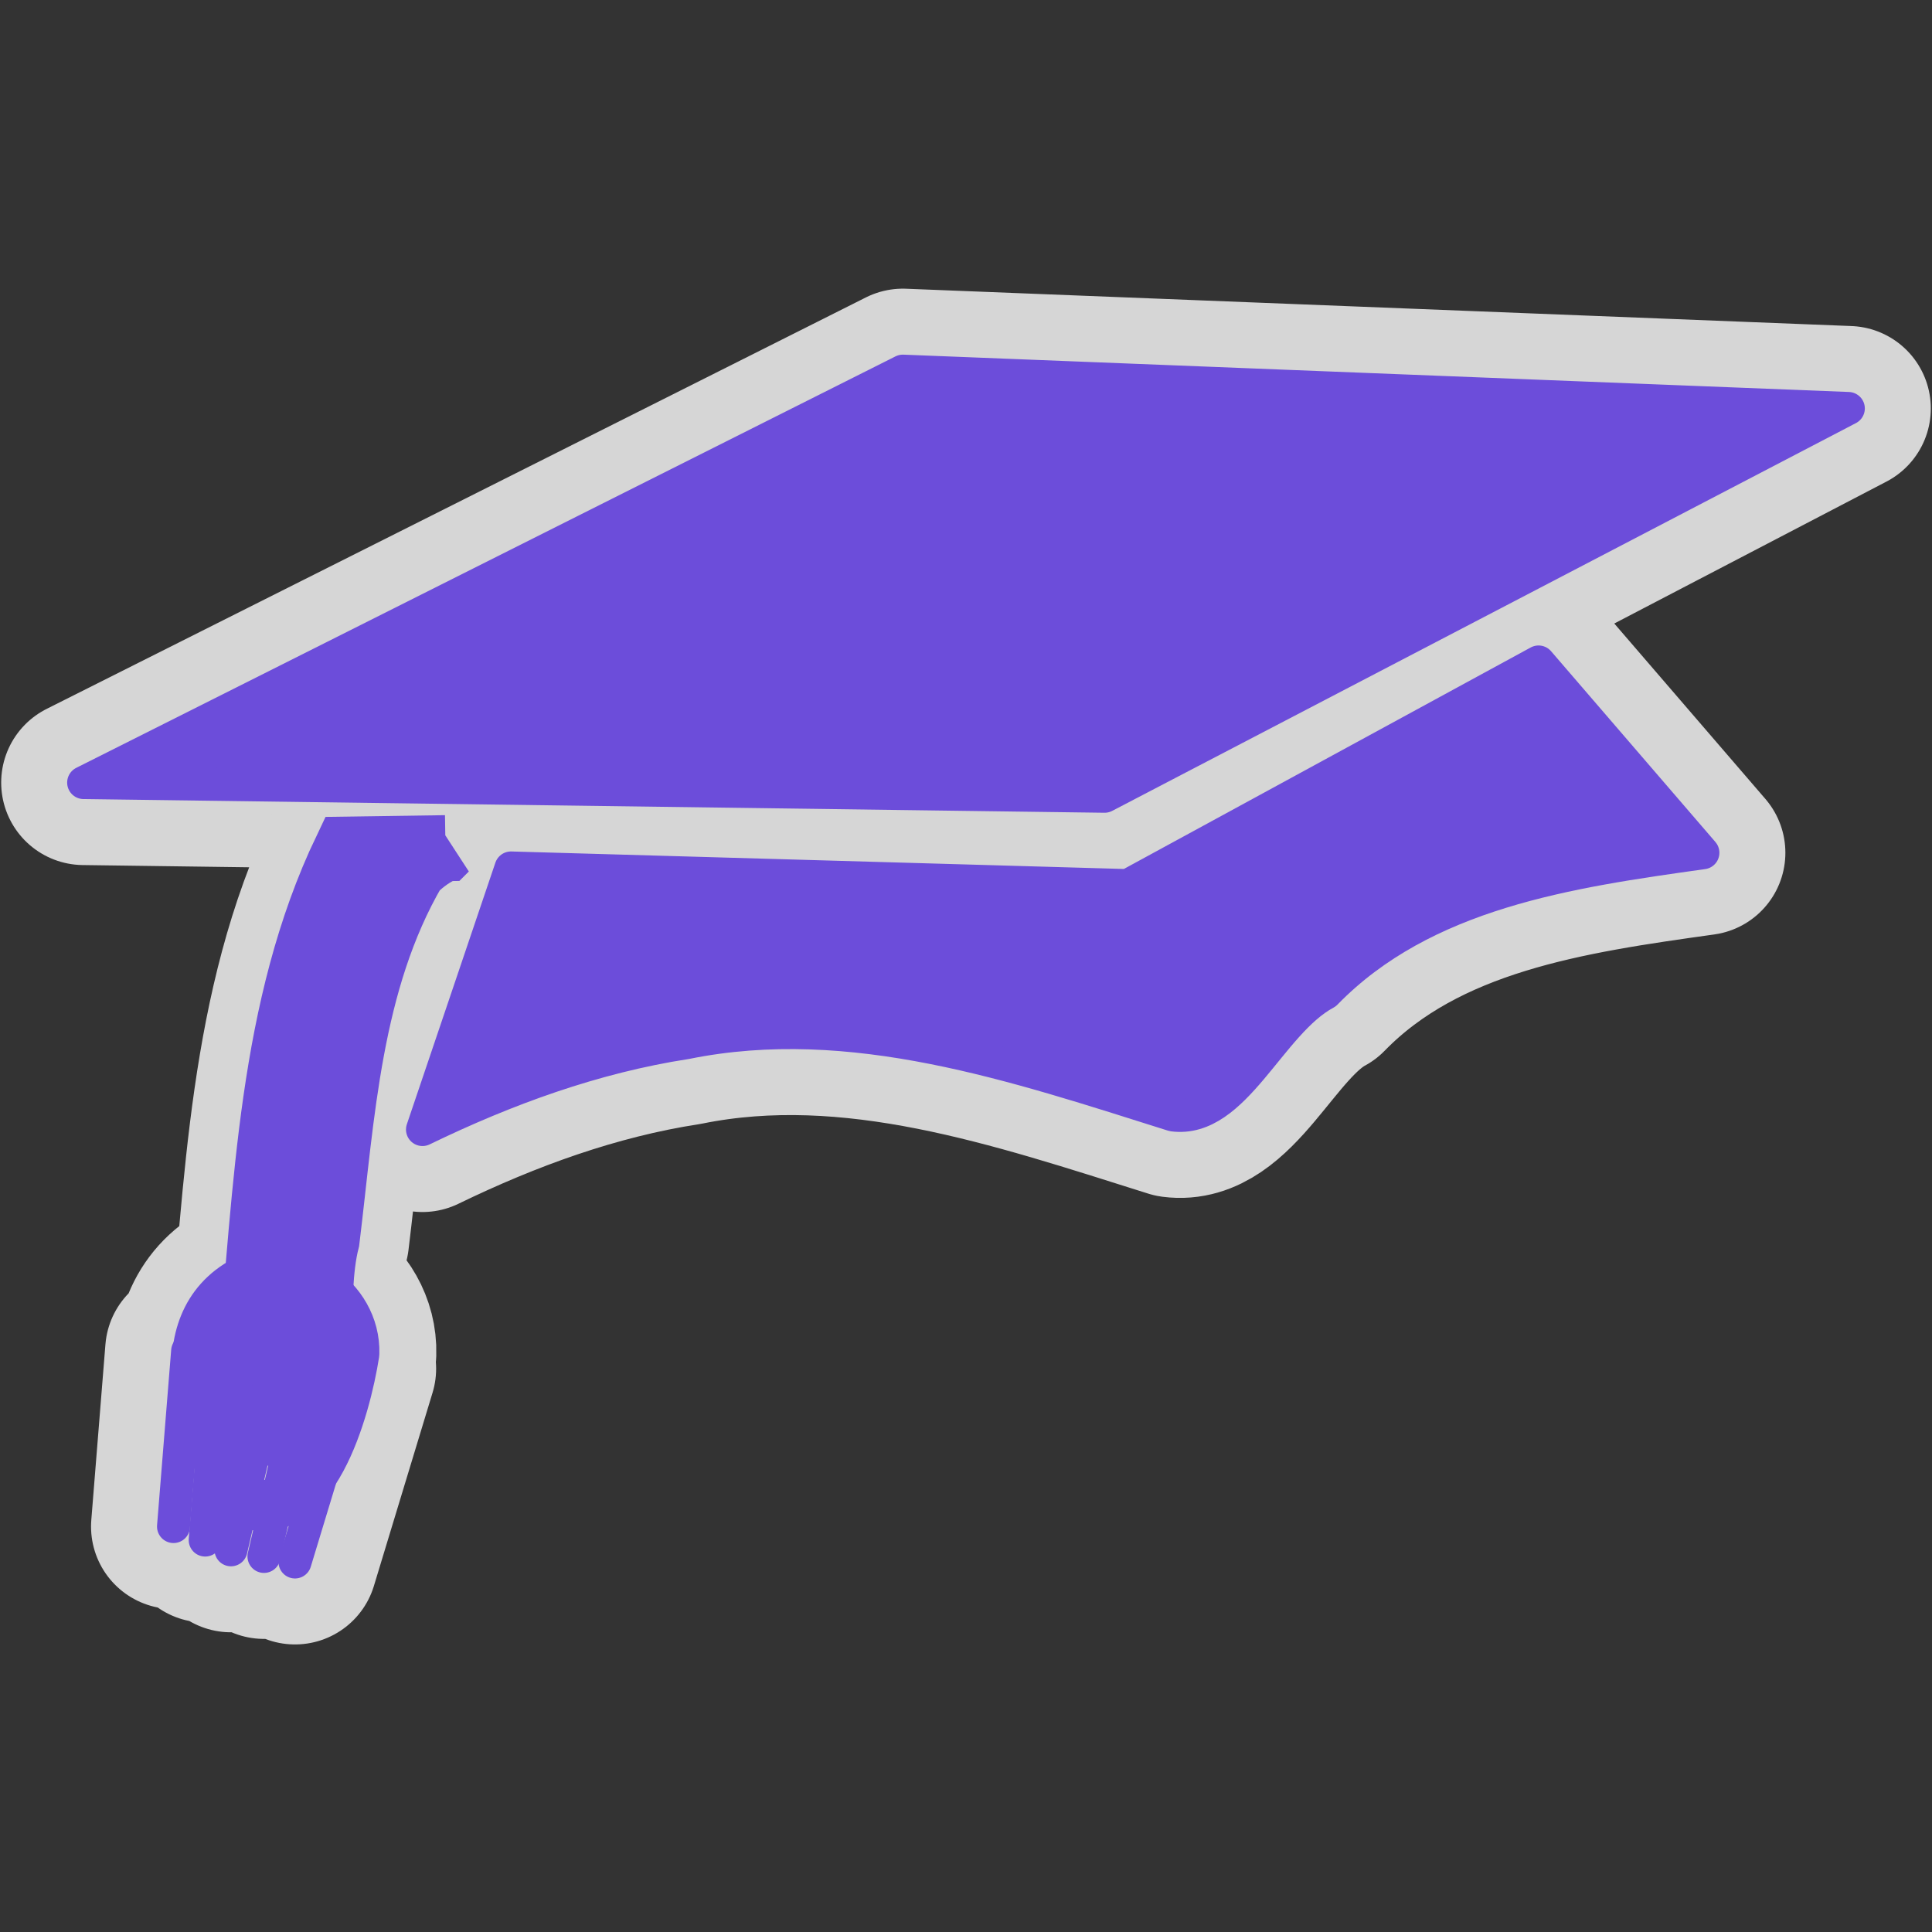 <svg height="580" width="580" xmlns="http://www.w3.org/2000/svg"><rect width="100%" height="100%" fill="#333333" stroke="none"/><path d="m91.853 413.135c-4.2 18.042-8.405 36.084-12.61 54.116 4.205-18.032 8.41-36.074 12.61-54.116zm-26.009-3.502c-1.416 17.564-2.831 35.138-4.244 52.702 1.413-17.564 2.829-35.138 4.244-52.702zm-9.512-4.074c-1.414 17.574-2.829 35.138-4.243 52.723 1.414-17.585 2.829-35.149 4.243-52.723zm49.839 5.321c-5.872 19.341-11.744 38.682-17.614 58.034 5.87-19.352 11.742-38.693 17.614-58.034zm-24.217.281c-4.204 18.032-8.409 36.074-12.614 54.105 4.205-18.032 8.41-36.074 12.614-54.105zm24.269-4.853c-2.525 16.223-12.607 53.877-34.094 44.024-11.655-18.198-22.834-52.775 1.436-65.693 14.858-6.828 33.167 5.332 32.658 21.669zm27.52-151.684c-9.915.156-19.83.301-29.734.437-22.802 47.641-23.827 101.861-28.906 153.482-4.794 16.41-.337 24.631 16.022 20.952 7.501-12.731 2.45-39.763 6.929-57.213 4.604-37.674 6.568-77.645 26.097-111.193 2.775-2.692 5.955-5.061 9.593-6.464zm-6.911 84.473c8.855-26.18 17.72-52.349 26.575-78.529 61.723 1.767 123.447 3.523 185.18 5.29 41.093-22.386 82.208-44.752 123.301-67.128 16.442 19.092 32.883 38.183 49.335 57.275-39.961 5.591-83.704 11.817-113.262 42.143-16.857 9.052-27.261 38.994-45.801 36.573-46.997-14.789-96.373-31.761-146.176-21.69-27.635 4.261-54.074 13.906-79.152 26.065zm144.212-227.677c-81.979 41.177-163.958 82.353-245.931 123.519 102.166 1.361 204.328 2.733 306.49 4.105 74.423-38.807 148.857-77.614 223.281-116.421-94.617-3.731-189.234-7.462-283.84-11.204z" style="opacity:.8;fill:none;stroke:#fff;stroke-linejoin:round;stroke-linecap:round;stroke-width:49.517"/><g stroke="#6c4dda"><path d="m271.043 111.419c-81.979 41.177-163.958 82.353-245.931 123.519 102.166 1.361 204.328 2.733 306.49 4.105 74.423-38.807 148.857-77.614 223.281-116.421-94.617-3.731-189.234-7.462-283.84-11.204z" fill="#6c4dda" fill-rule="evenodd" stroke-linecap="round" stroke-linejoin="round" stroke-width="9.903"/><path d="m126.832 339.096c8.855-26.18 17.72-52.349 26.575-78.529 61.723 1.767 123.447 3.523 185.18 5.29 41.093-22.386 82.208-44.752 123.301-67.128 16.442 19.092 32.883 38.183 49.335 57.275-39.961 5.591-83.704 11.817-113.262 42.143-16.857 9.052-27.261 38.994-45.801 36.573-46.997-14.789-96.373-31.761-146.176-21.69-27.635 4.261-54.074 13.906-79.152 26.065z" fill="#6c4dda" fill-rule="evenodd" stroke-linecap="round" stroke-linejoin="round" stroke-width="9.903"/><path d="m133.743 254.623c-9.915.156-19.83.301-29.734.437-22.802 47.641-23.827 101.861-28.906 153.482-4.794 16.41-.337 24.631 16.022 20.952 7.501-12.731 2.45-39.763 6.929-57.213 4.604-37.674 6.568-77.645 26.097-111.193 2.775-2.692 5.955-5.061 9.593-6.464z" fill="#6c4dda" fill-rule="evenodd" stroke-width="19.809"/><path d="m106.223 406.307c-2.525 16.223-12.607 53.877-34.094 44.024-11.655-18.198-22.834-52.775 1.436-65.693 14.858-6.828 33.167 5.332 32.658 21.669z" fill="none" stroke-linejoin="round" stroke-width="15.325"/><path d="m81.953 411.16c-4.204 18.032-8.409 36.074-12.614 54.105 4.205-18.032 8.41-36.074 12.614-54.105z" fill="none" stroke-linecap="round" stroke-linejoin="round" stroke-width="9.903"/><path d="m106.171 410.88c-5.872 19.341-11.744 38.682-17.614 58.034 5.87-19.352 11.742-38.693 17.614-58.034z" fill="none" stroke-linecap="round" stroke-linejoin="round" stroke-width="9.903"/><path d="m56.332 405.558c-1.414 17.574-2.829 35.138-4.243 52.723 1.414-17.585 2.829-35.149 4.243-52.723z" fill="none" stroke-linecap="round" stroke-linejoin="round" stroke-width="9.903"/><path d="m65.843 409.632c-1.416 17.564-2.831 35.138-4.244 52.702 1.413-17.564 2.829-35.138 4.244-52.702z" fill="none" stroke-linecap="round" stroke-linejoin="round" stroke-width="9.903"/><path d="m91.853 413.135c-4.2 18.042-8.405 36.084-12.61 54.116 4.205-18.032 8.41-36.074 12.61-54.116z" fill="none" stroke-linecap="round" stroke-linejoin="round" stroke-width="9.903"/></g></svg>
